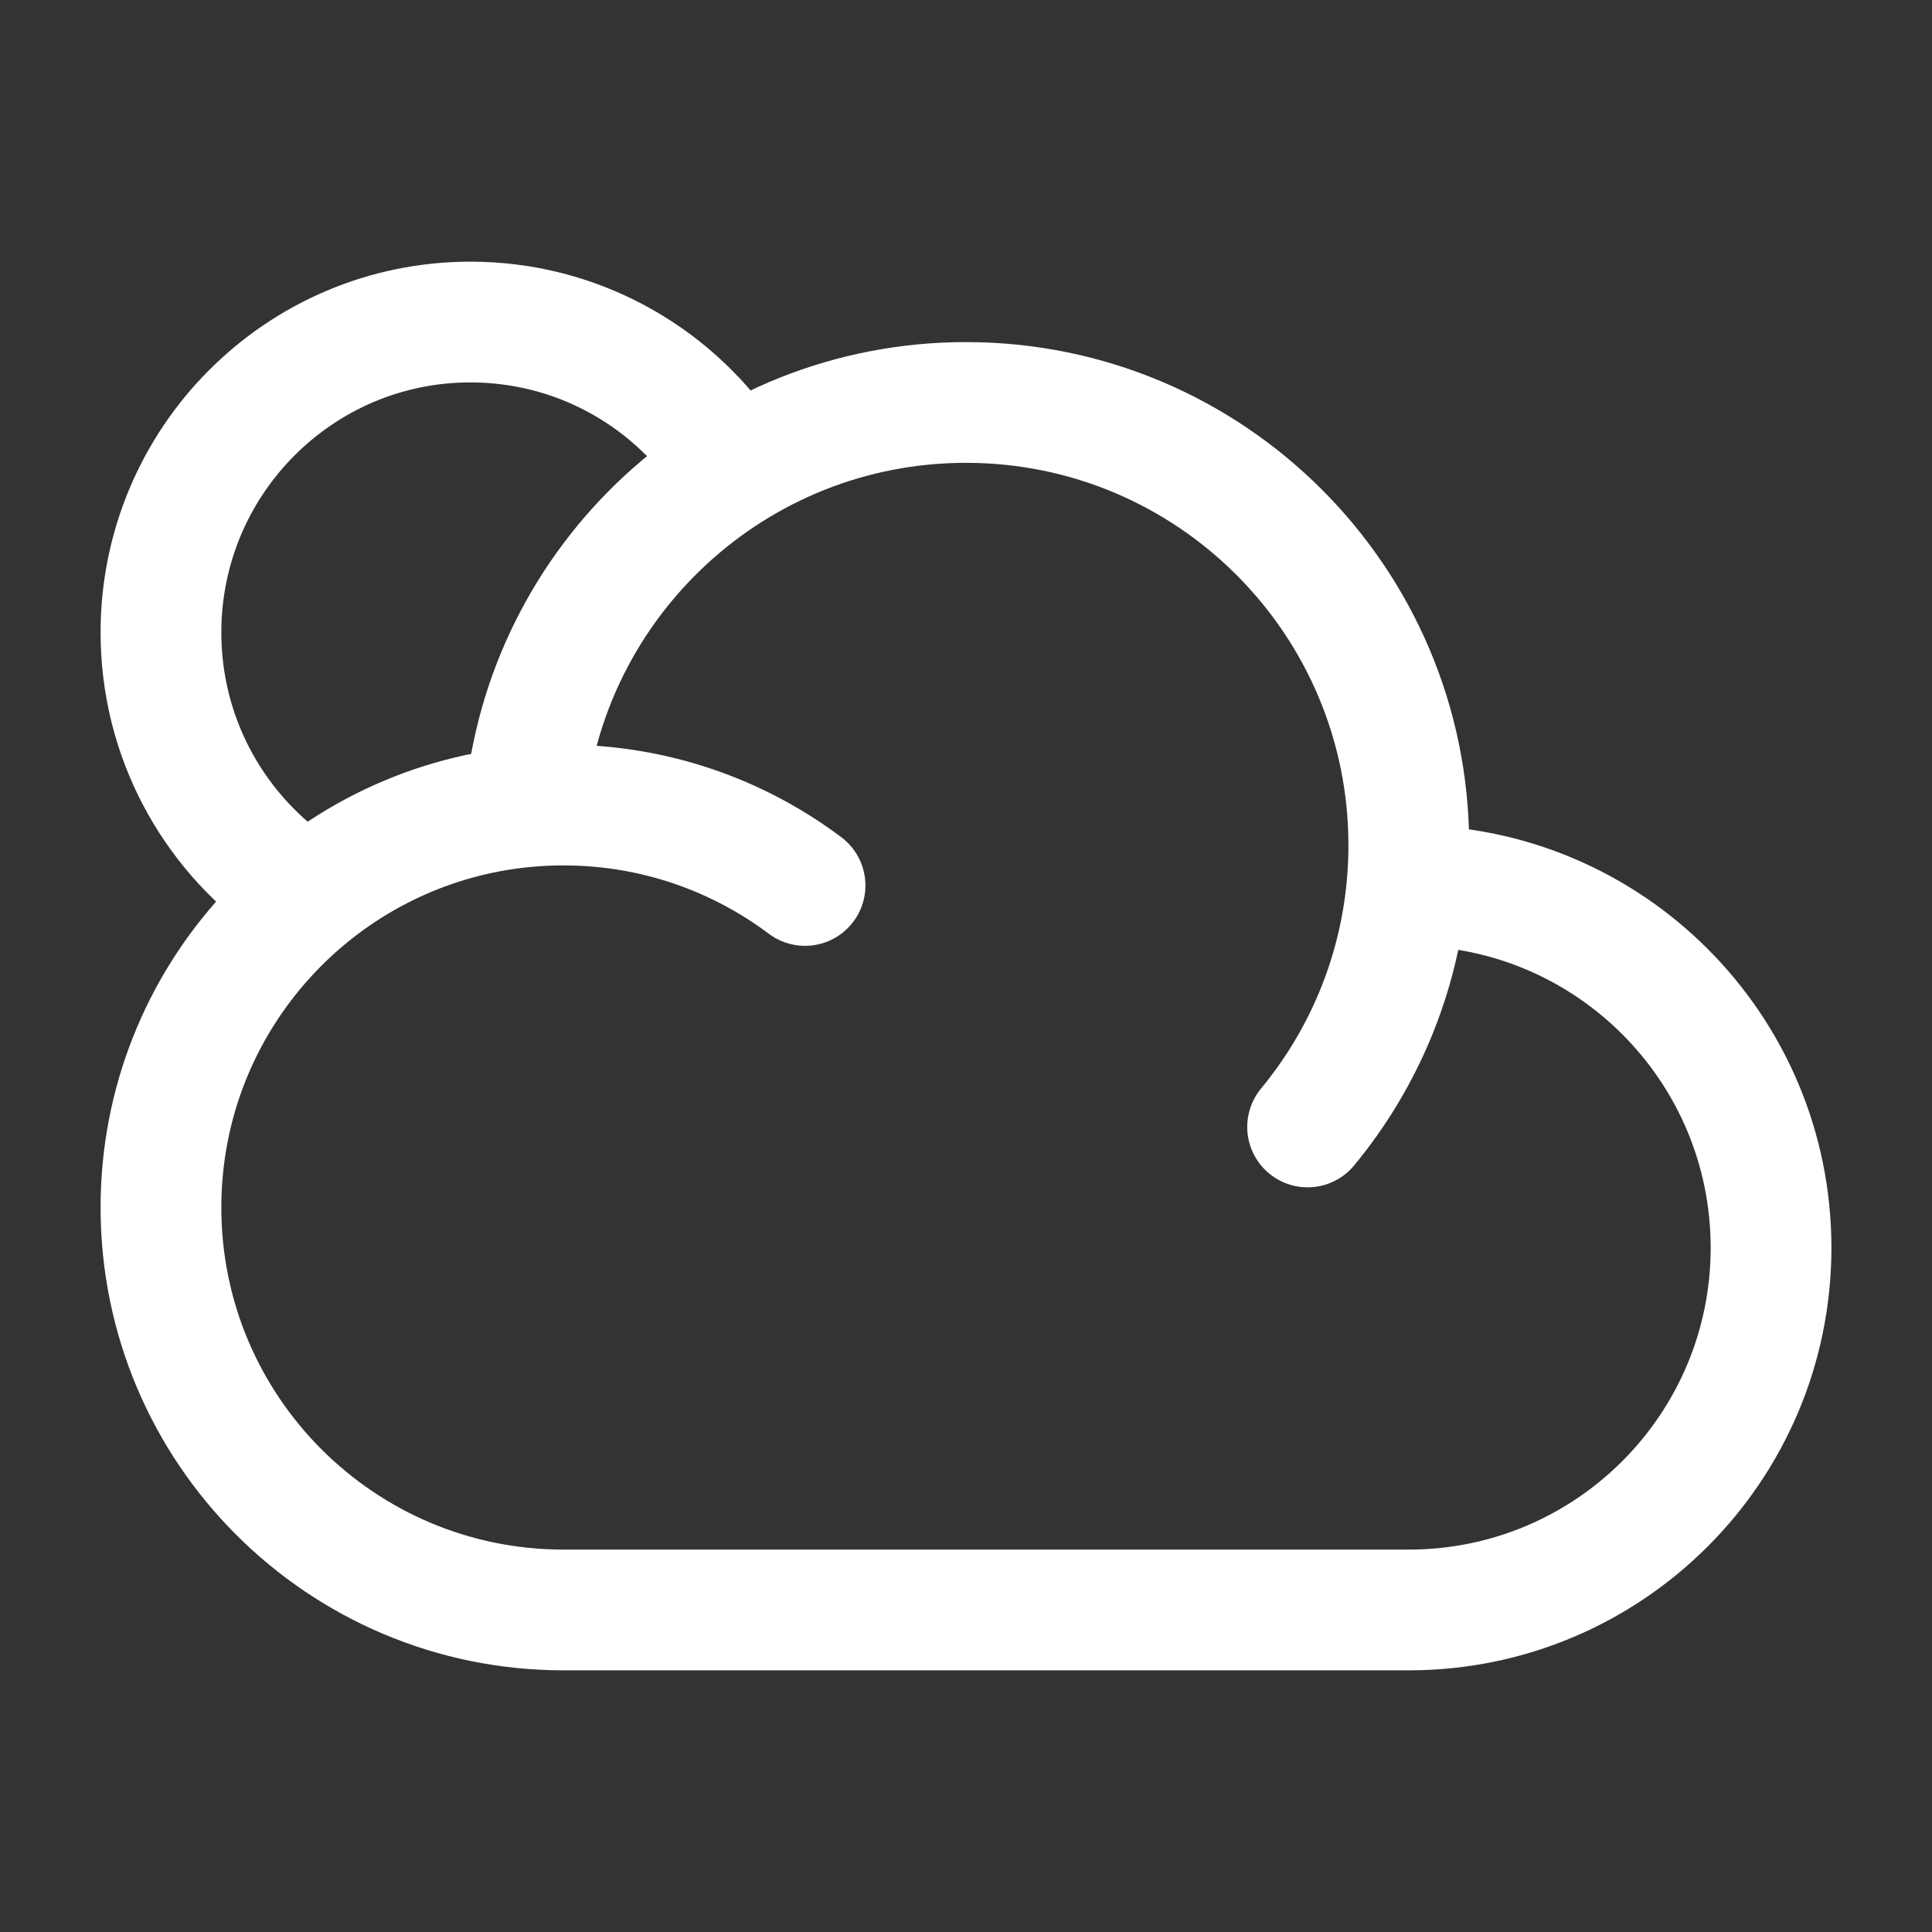 <svg width="16" height="16" viewBox="0 0 16 16" fill="none" xmlns="http://www.w3.org/2000/svg">
<rect x="0" y="0" width="16" height="16" fill="#333333" stroke="none"/>
<path d="M11.652 7.333C11.657 7.333 11.662 7.333 11.667 7.333C13.324 7.333 14.667 8.676 14.667 10.333C14.667 11.99 13.324 13.333 11.667 13.333H4.667C2.826 13.333 1.333 11.841 1.333 10C1.333 8.267 2.656 6.843 4.347 6.682M11.652 7.333C11.662 7.224 11.667 7.112 11.667 7C11.667 4.975 10.025 3.333 8 3.333C6.082 3.333 4.508 4.806 4.347 6.682M11.652 7.333C11.584 8.09 11.286 8.78 10.829 9.333M4.347 6.682C4.452 6.672 4.559 6.667 4.667 6.667C5.417 6.667 6.11 6.915 6.667 7.333" stroke="white" stroke-linecap="round" stroke-linejoin="round"/>
<path d="M6 3.77C5.537 3.103 4.767 2.667 3.896 2.667C2.481 2.667 1.333 3.818 1.333 5.238C1.333 6.102 1.759 6.867 2.411 7.333" stroke="white"/>
</svg>

